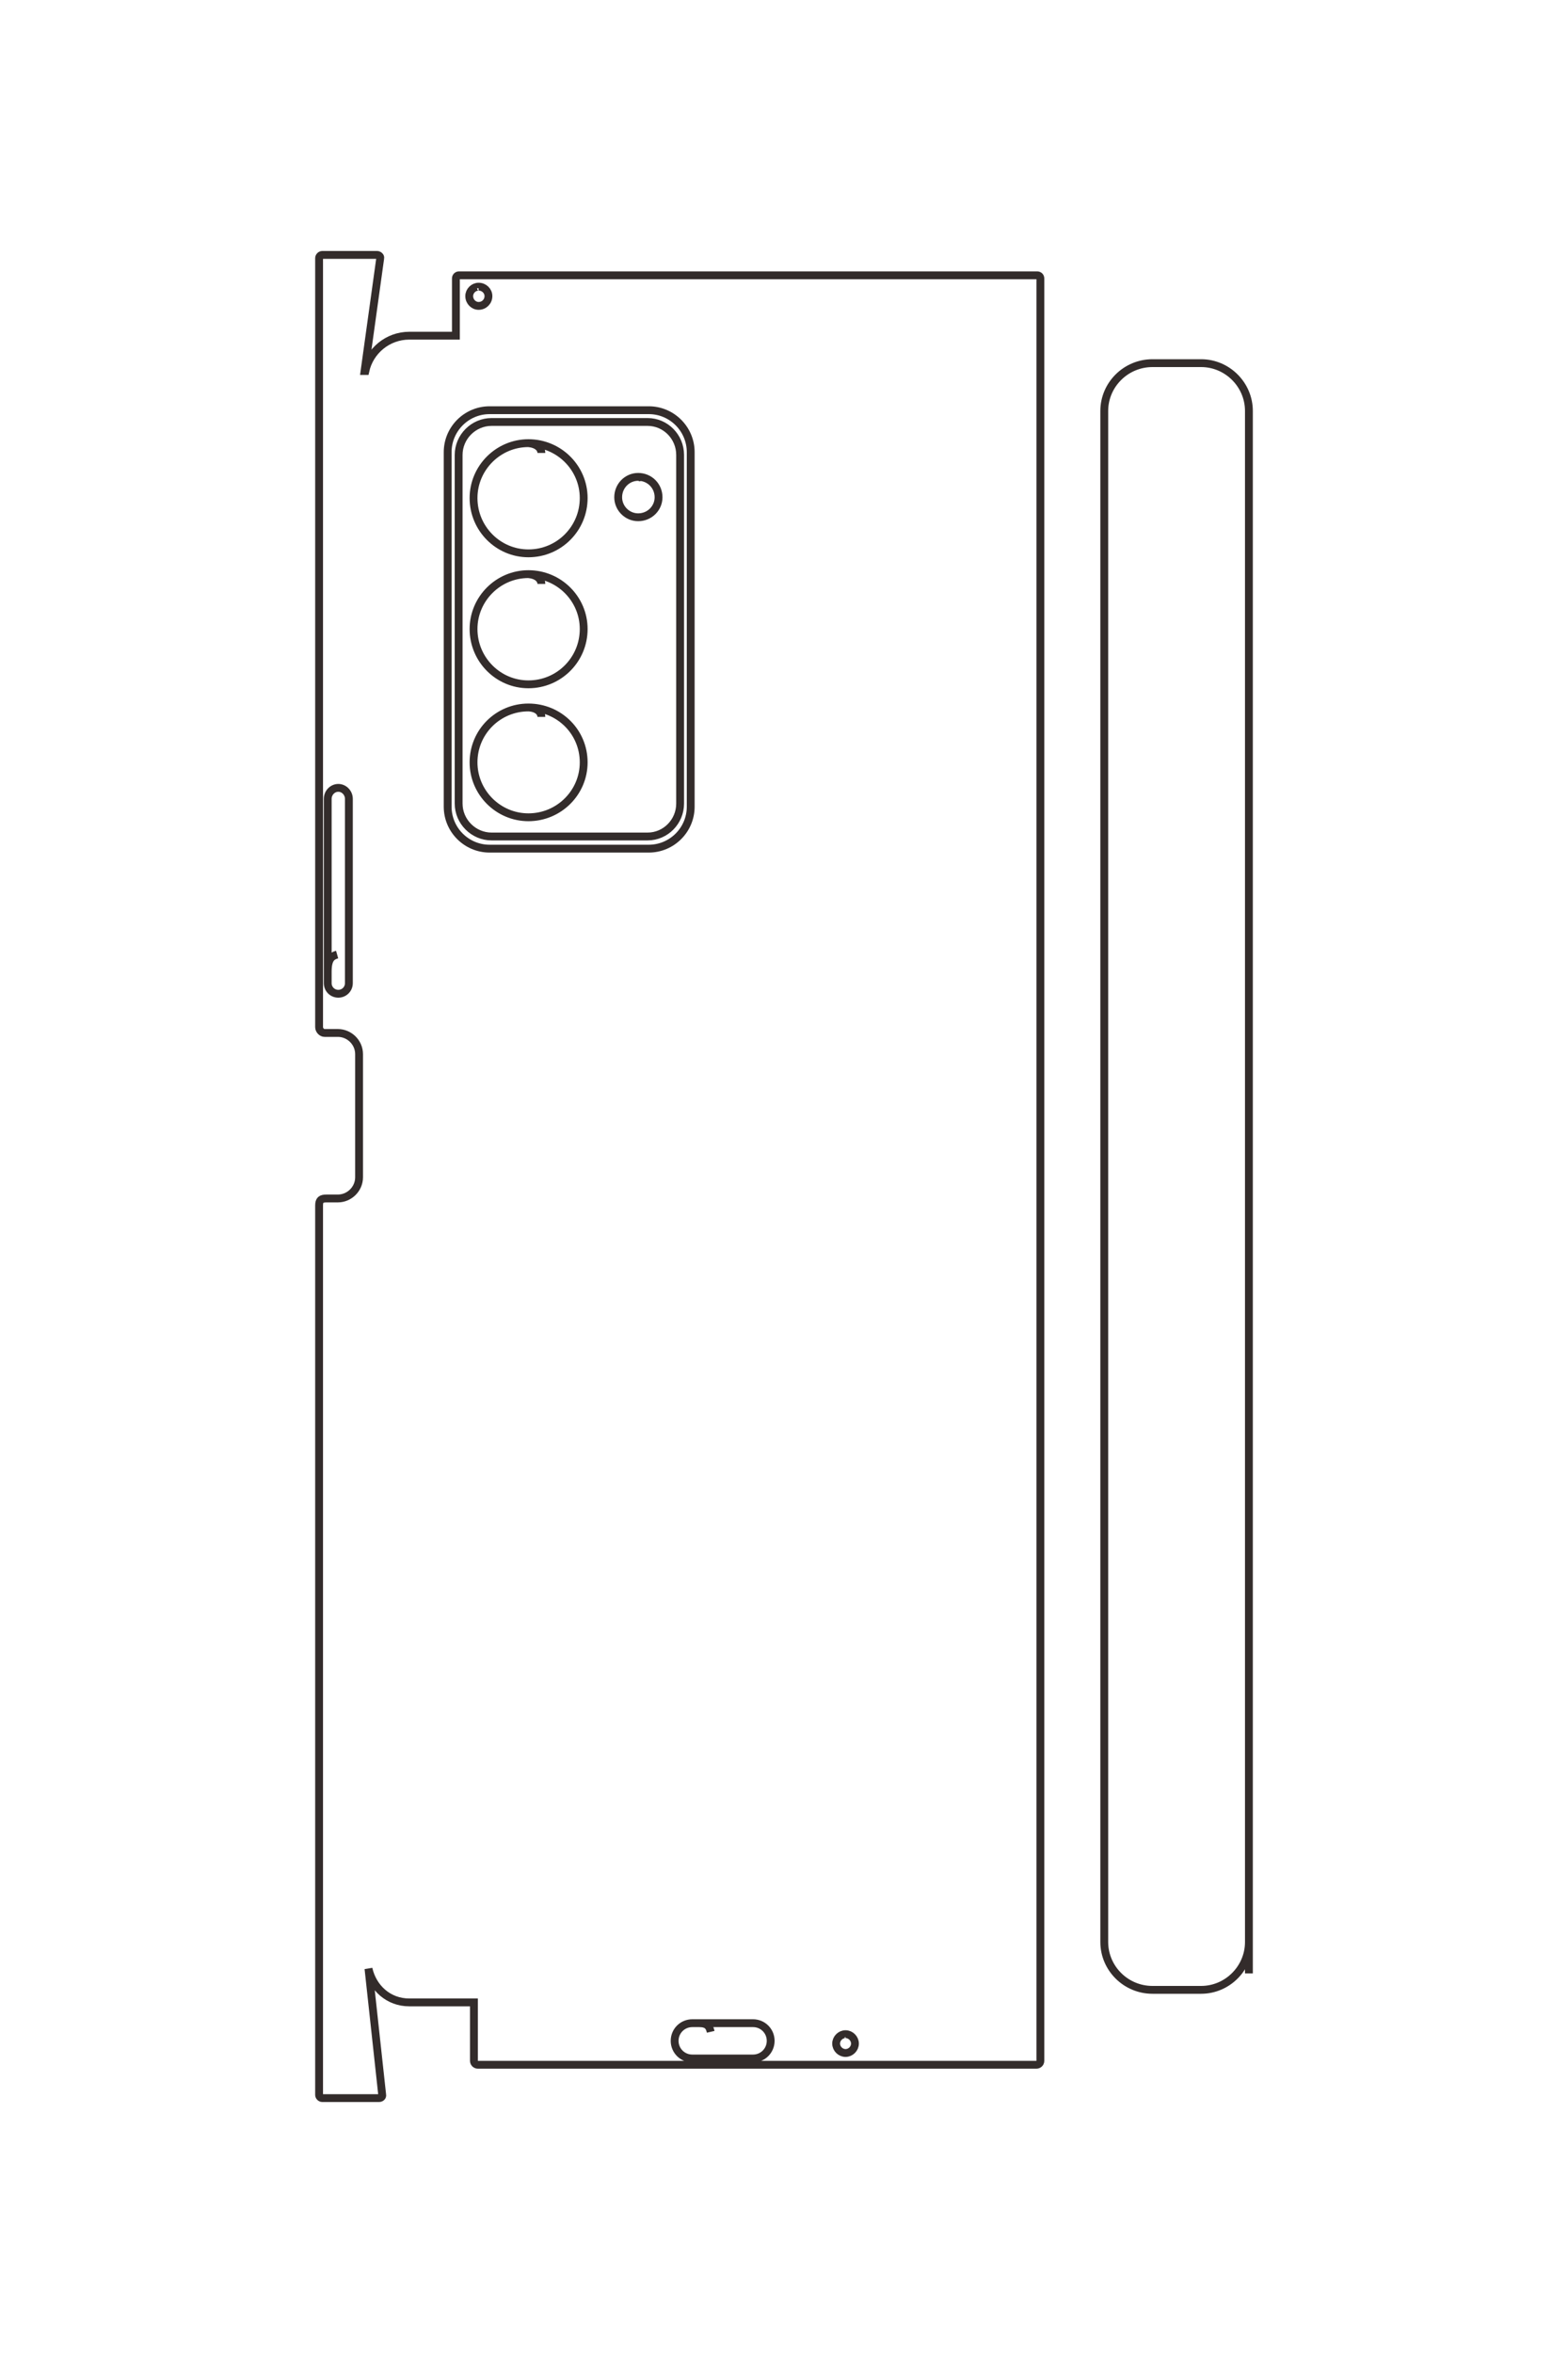 <?xml version="1.0" encoding="UTF-8"?>
<!DOCTYPE svg PUBLIC "-//W3C//DTD SVG 1.1//EN" "http://www.w3.org/Graphics/SVG/1.1/DTD/svg11.dtd">
<!-- Creator: CorelDRAW X8 -->
<svg xmlns="http://www.w3.org/2000/svg" xml:space="preserve" width="40mm" height="60mm" version="1.1" style="shape-rendering:geometricPrecision; text-rendering:geometricPrecision; image-rendering:optimizeQuality; fill-rule:evenodd; clip-rule:evenodd"
viewBox="0 0 4000 6000"
 xmlns:xlink="http://www.w3.org/1999/xlink">
 <defs>
  <style type="text/css">
   <![CDATA[
    .str0 {stroke:#332C2B;stroke-width:20}
    .fil0 {fill:none}
   ]]>
  </style>
 </defs>
 <g id="图层_x0020_1">
  <path class="fil0 str0" d="M3186 5032l0 -3984c0,-67 -55,-122 -122,-122l-124 0c-68,0 -123,55 -123,122l0 3904c0,67 55,122 123,122l124 0c67,0 122,-55 122,-122l0 -28m-1959 -4189c0,-2 -2,-4 -6,-4 -13,0 -24,11 -24,24 0,14 11,25 24,25 14,0 25,-11 25,-25 0,-13 -11,-24 -25,-24m420 494c-1,-4 -5,-8 -13,-9 -28,0 -51,23 -51,52 0,28 23,51 51,51 29,0 52,-23 52,-51 0,-29 -23,-52 -52,-52m-247 -61c0,-12 -11,-23 -33,-25 -77,0 -140,63 -140,140 0,78 63,141 140,141 78,0 141,-63 141,-141 0,-77 -63,-140 -141,-140m33 359c0,-12 -11,-23 -33,-25 -77,0 -140,63 -140,140 0,78 63,141 140,141 78,0 141,-63 141,-141 0,-77 -63,-140 -141,-140m33 364c0,-12 -11,-23 -33,-24 -77,0 -140,62 -140,140 0,77 63,140 140,140 78,0 141,-63 141,-140 0,-78 -63,-140 -141,-140m-94 -728l398 0c46,0 83,38 83,84l0 889c0,46 -37,84 -83,84l-398 0c-46,0 -84,-38 -84,-84l0 -889c0,-46 38,-84 84,-84zm-5 -30l406 0c59,0 107,48 107,107l0 904c0,59 -48,107 -107,107l-406 0c-59,0 -107,-48 -107,-107l0 -904c0,-59 48,-107 107,-107zm-389 1388c-14,4 -24,11 -24,44l0 29c0,15 12,27 27,27l0 0c15,0 27,-12 27,-27l0 -470c0,-15 -12,-28 -27,-28l0 0c-15,0 -27,13 -27,28l0 441m977 2703c-3,-13 -8,-22 -29,-22l-18 0c-25,0 -45,20 -45,45l0 0c0,25 20,45 45,45l155 0c25,0 45,-20 45,-45l0 0c0,-25 -20,-45 -45,-45l-137 0m379 32c-1,-2 -2,-4 -6,-4 -13,0 -24,11 -24,24 0,13 11,24 24,24 13,0 24,-11 24,-24 0,-13 -11,-24 -24,-24m-1113 -4331l119 0 0 -146c0,-5 4,-8 8,-8l1475 0c4,0 8,3 8,8l0 146 0 68 0 4069 0 113 0 149c0,6 -5,10 -10,10l-1425 0c-5,0 -10,-4 -10,-10l0 -149 -165 0c-53,0 -93,-37 -104,-86l35 322c1,4 -3,8 -8,8l-145 0c-4,0 -8,-4 -8,-8l0 -2268c0,-14 5,-18 19,-18l29 0c29,0 54,-24 54,-54l0 -314c0,-30 -25,-54 -54,-54l-34 0c-7,0 -14,-7 -14,-15l0 -1961c0,-4 4,-8 8,-8l140 0c4,0 9,4 8,8l-40 288 2 0c11,-51 57,-90 112,-90z"/>
 </g>
</svg>
